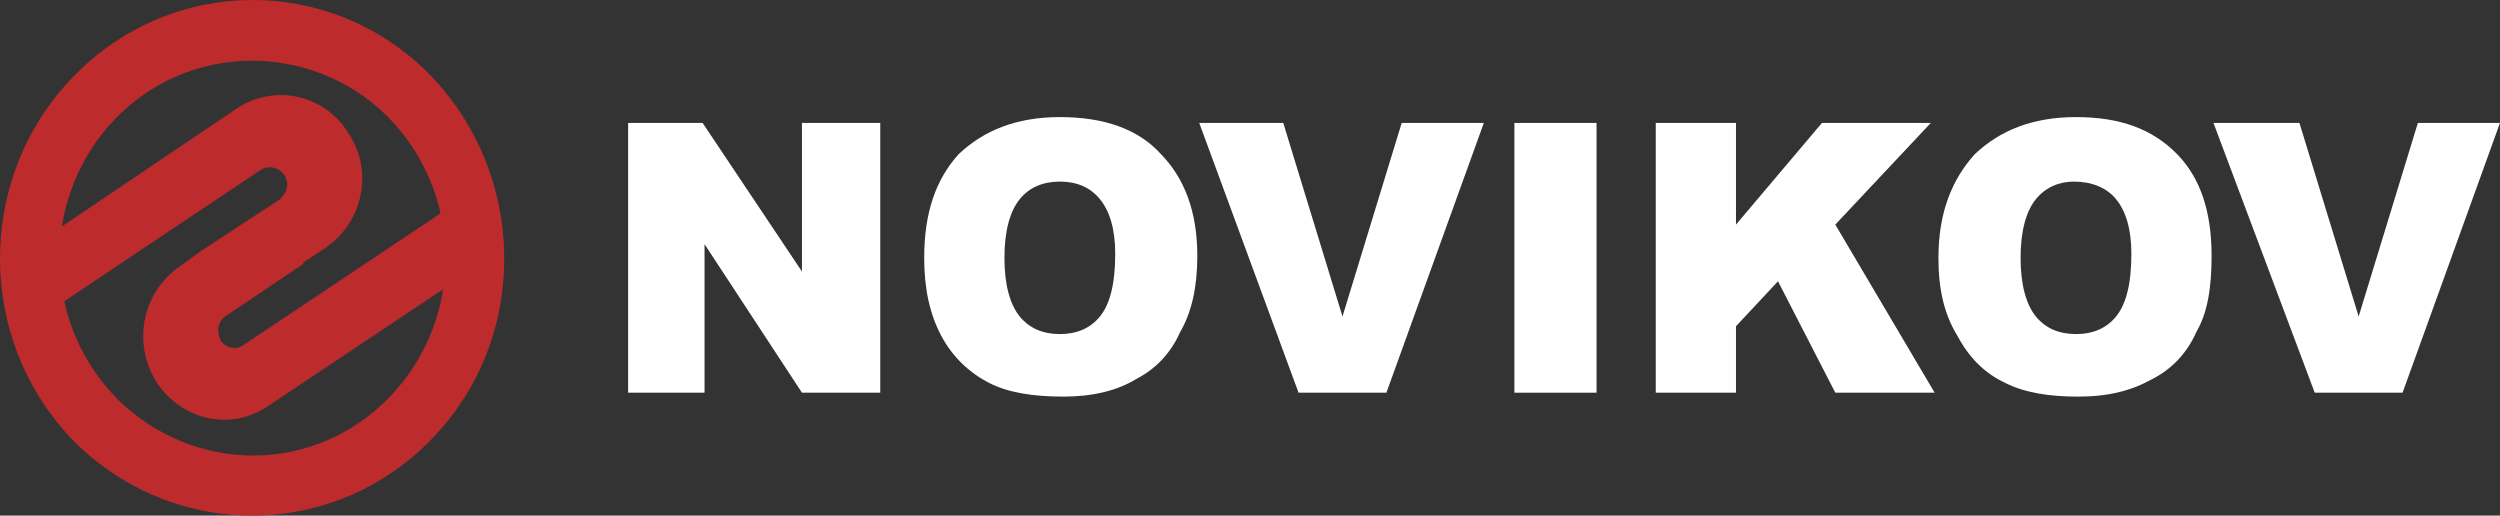 <svg width="160" height="33" viewBox="0 0 160 33" fill="none" xmlns="http://www.w3.org/2000/svg">
<rect x="0" y="0" width="160" height="33" fill="#333333" stroke="none"/>
<path fill-rule="evenodd" clip-rule="evenodd" d="M29.392 12.855L15.676 22.02C15.157 22.449 14.443 22.288 14.125 21.781C13.829 21.167 13.963 20.543 14.461 20.217L19.456 16.857L19.353 16.833L20.845 15.856C23.229 14.205 23.923 10.972 22.309 8.531C20.718 5.987 17.537 5.382 15.175 6.929L1.312 16.279L3.461 19.714L16.68 10.875C17.178 10.55 17.89 10.71 18.208 11.22C18.527 11.729 18.393 12.354 17.872 12.785L12.901 16.041L11.511 17.042C9.127 18.693 8.434 21.926 10.025 24.471C11.639 26.91 14.798 27.62 17.183 25.969L31.645 16.317L29.395 12.86L29.392 12.855Z" fill="#BE2B2D"/>
<path fill-rule="evenodd" clip-rule="evenodd" d="M27.379 4.647C21.013 -1.654 10.893 -1.547 4.631 4.967C-1.63 11.482 -1.525 21.946 4.84 28.354C11.309 34.654 21.431 34.547 27.692 28.033C33.954 21.518 33.745 11.054 27.379 4.647ZM24.979 25.363C20.179 30.382 12.458 30.382 7.554 25.577C2.649 20.665 2.545 12.656 7.345 7.637C12.04 2.725 19.867 2.618 24.77 7.423C29.674 12.336 29.779 20.344 24.979 25.363Z" fill="#BE2B2D"/>
<path fill-rule="evenodd" clip-rule="evenodd" d="M40.2 7.868H44.967L51.325 17.377V7.868H56.337V25.132H51.325L45.09 15.626V25.132H40.2V7.868Z" fill="white"/>
<path fill-rule="evenodd" clip-rule="evenodd" d="M59.149 16.501C59.149 13.624 59.882 11.497 61.35 9.871C62.938 8.369 65.017 7.494 67.828 7.494C70.64 7.494 72.841 8.244 74.307 9.871C75.773 11.372 76.628 13.498 76.628 16.376C76.628 18.377 76.263 20.003 75.528 21.254C74.916 22.631 73.938 23.632 72.716 24.257C71.494 25.007 69.905 25.383 68.072 25.383C66.116 25.383 64.527 25.132 63.304 24.507C62.081 23.881 60.981 22.88 60.248 21.505C59.515 20.128 59.148 18.503 59.148 16.501H59.149ZM64.284 16.501C64.284 18.252 64.65 19.503 65.262 20.254C65.874 21.004 66.73 21.38 67.83 21.38C68.93 21.38 69.786 21.004 70.396 20.254C71.007 19.503 71.374 18.252 71.374 16.25C71.374 14.625 71.007 13.498 70.396 12.748C69.786 11.998 68.93 11.622 67.83 11.622C66.73 11.622 65.874 11.998 65.262 12.748C64.651 13.498 64.284 14.75 64.284 16.501Z" fill="white"/>
<path fill-rule="evenodd" clip-rule="evenodd" d="M76.751 7.868H82.129L85.919 20.254L89.708 7.868H94.965L88.73 25.132H83.107L76.751 7.868Z" fill="white"/>
<path fill-rule="evenodd" clip-rule="evenodd" d="M96.921 7.868H102.178V25.132H96.921V7.868Z" fill="white"/>
<path fill-rule="evenodd" clip-rule="evenodd" d="M105.969 7.868H111.103V14.374L116.604 7.868H123.572L117.459 14.374L123.817 25.132H117.459L113.792 18.002L111.103 20.879V25.132H105.969V7.868Z" fill="white"/>
<path fill-rule="evenodd" clip-rule="evenodd" d="M124.06 16.501C124.06 13.624 124.916 11.497 126.382 9.871C127.972 8.369 130.049 7.494 132.86 7.494C135.671 7.494 137.75 8.244 139.34 9.871C140.806 11.372 141.541 13.498 141.541 16.376C141.541 18.377 141.296 20.003 140.563 21.254C139.952 22.631 138.974 23.632 137.751 24.257C136.408 25.007 134.94 25.383 132.984 25.383C131.151 25.383 129.562 25.132 128.339 24.507C126.996 23.881 126.018 22.88 125.283 21.505C124.427 20.128 124.06 18.503 124.06 16.501ZM129.317 16.501C129.317 18.252 129.685 19.503 130.295 20.254C130.907 21.004 131.763 21.38 132.862 21.38C133.962 21.38 134.818 21.004 135.43 20.254C136.04 19.503 136.408 18.252 136.408 16.25C136.408 14.625 136.04 13.498 135.43 12.748C134.818 11.998 133.84 11.622 132.741 11.622C131.763 11.622 130.907 11.998 130.295 12.748C129.685 13.498 129.317 14.75 129.317 16.501Z" fill="white"/>
<path fill-rule="evenodd" clip-rule="evenodd" d="M141.662 7.868H147.164L150.954 20.254L154.743 7.868H159.998L153.765 25.132H148.142L141.662 7.868Z" fill="white"/>
</svg>
